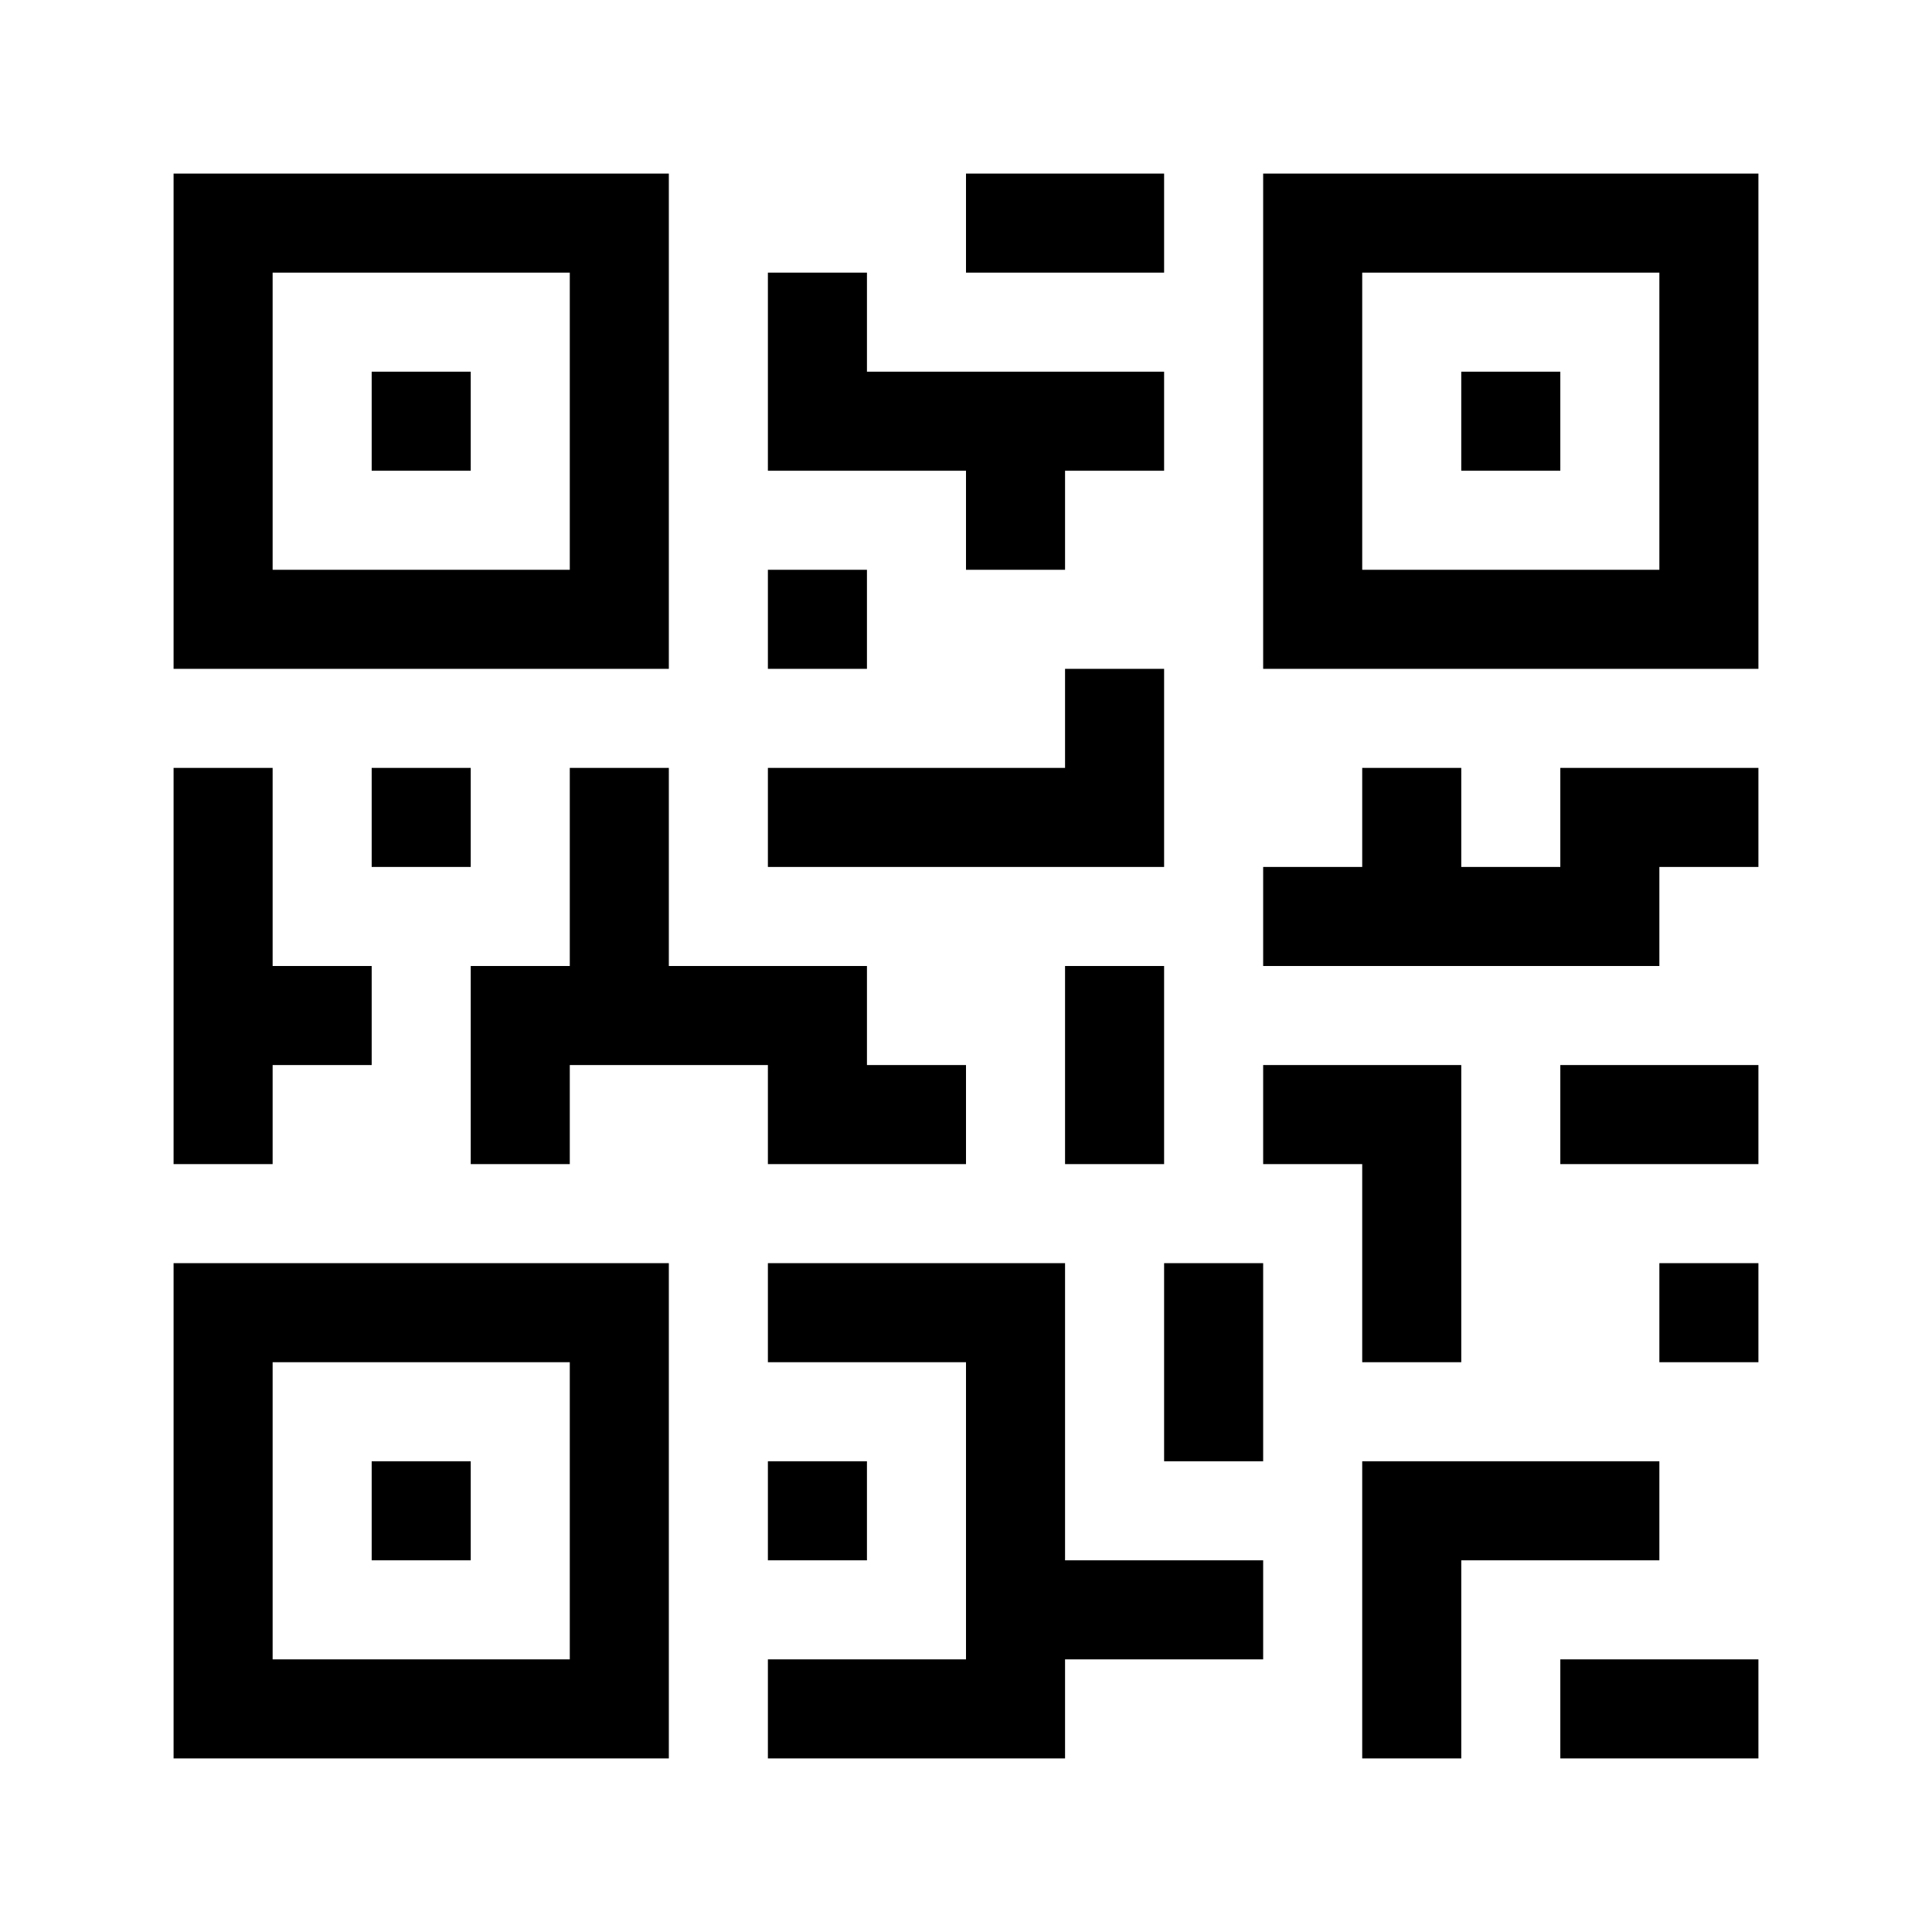 <?xml version="1.0" encoding="utf-8"?>
<!-- Generator: Adobe Illustrator 23.0.1, SVG Export Plug-In . SVG Version: 6.00 Build 0)  -->
<svg version="1.1" id="Layer_1" xmlns="http://www.w3.org/2000/svg" xmlns:xlink="http://www.w3.org/1999/xlink" x="0px" y="0px"
	 viewBox="0 0 1024 1024" style="enable-background:new 0 0 1024 1024;" xml:space="preserve">
<style type="text/css">
	.st0{fill:#FFFFFF;}
</style>
<rect class="st0" width="1024" height="1024"/>
<g>
	<g>
		<g>
			<path d="M354.5,92H92v262.5h262.5V92z M302,302H144.5V144.5H302V302z"/>
			<rect x="197" y="197" width="52.5" height="52.5"/>
			<path d="M669.5,92v262.5H932V92H669.5z M879.5,302H722V144.5h157.5V302z"/>
			<rect x="774.5" y="197" width="52.5" height="52.5"/>
			<path d="M92,932h262.5V669.5H92V932z M144.5,722H302v157.5H144.5V722z"/>
			<rect x="197" y="774.5" width="52.5" height="52.5"/>
			<rect x="512" y="92" width="105" height="52.5"/>
			<polygon points="512,302 564.5,302 564.5,249.5 617,249.5 617,197 459.5,197 459.5,144.5 407,144.5 407,197 407,223.25 
				407,249.5 512,249.5 			"/>
			<rect x="407" y="302" width="52.5" height="52.5"/>
			<polygon points="617,354.5 564.5,354.5 564.5,407 407,407 407,459.5 617,459.5 			"/>
			<polygon points="144.5,564.5 197,564.5 197,512 144.5,512 144.5,407 92,407 92,617 144.5,617 			"/>
			<rect x="197" y="407" width="52.5" height="52.5"/>
			<polygon points="407,617 512,617 512,564.5 459.5,564.5 459.5,512 354.5,512 354.5,407 302,407 302,512 249.5,512 249.5,617 
				302,617 302,564.5 328.25,564.5 354.5,564.5 407,564.5 			"/>
			<rect x="564.5" y="512" width="52.5" height="105"/>
			<polygon points="564.5,669.5 407,669.5 407,722 512,722 512,879.5 407,879.5 407,932 564.5,932 564.5,879.5 669.5,879.5 
				669.5,827 564.5,827 			"/>
			<rect x="407" y="774.5" width="52.5" height="52.5"/>
			<rect x="617" y="669.5" width="52.5" height="105"/>
			<polygon points="879.5,774.5 722,774.5 722,932 774.5,932 774.5,827 879.5,827 			"/>
			<rect x="827" y="879.5" width="105" height="52.5"/>
			<rect x="879.5" y="669.5" width="52.5" height="52.5"/>
			<polygon points="722,722 774.5,722 774.5,564.5 669.5,564.5 669.5,617 722,617 			"/>
			<polygon points="827,459.5 774.5,459.5 774.5,407 722,407 722,459.5 669.5,459.5 669.5,512 879.5,512 879.5,459.5 932,459.5 
				932,407 827,407 			"/>
			<rect x="827" y="564.5" width="105" height="52.5"/>
		</g>
	</g>
</g>
</svg>

